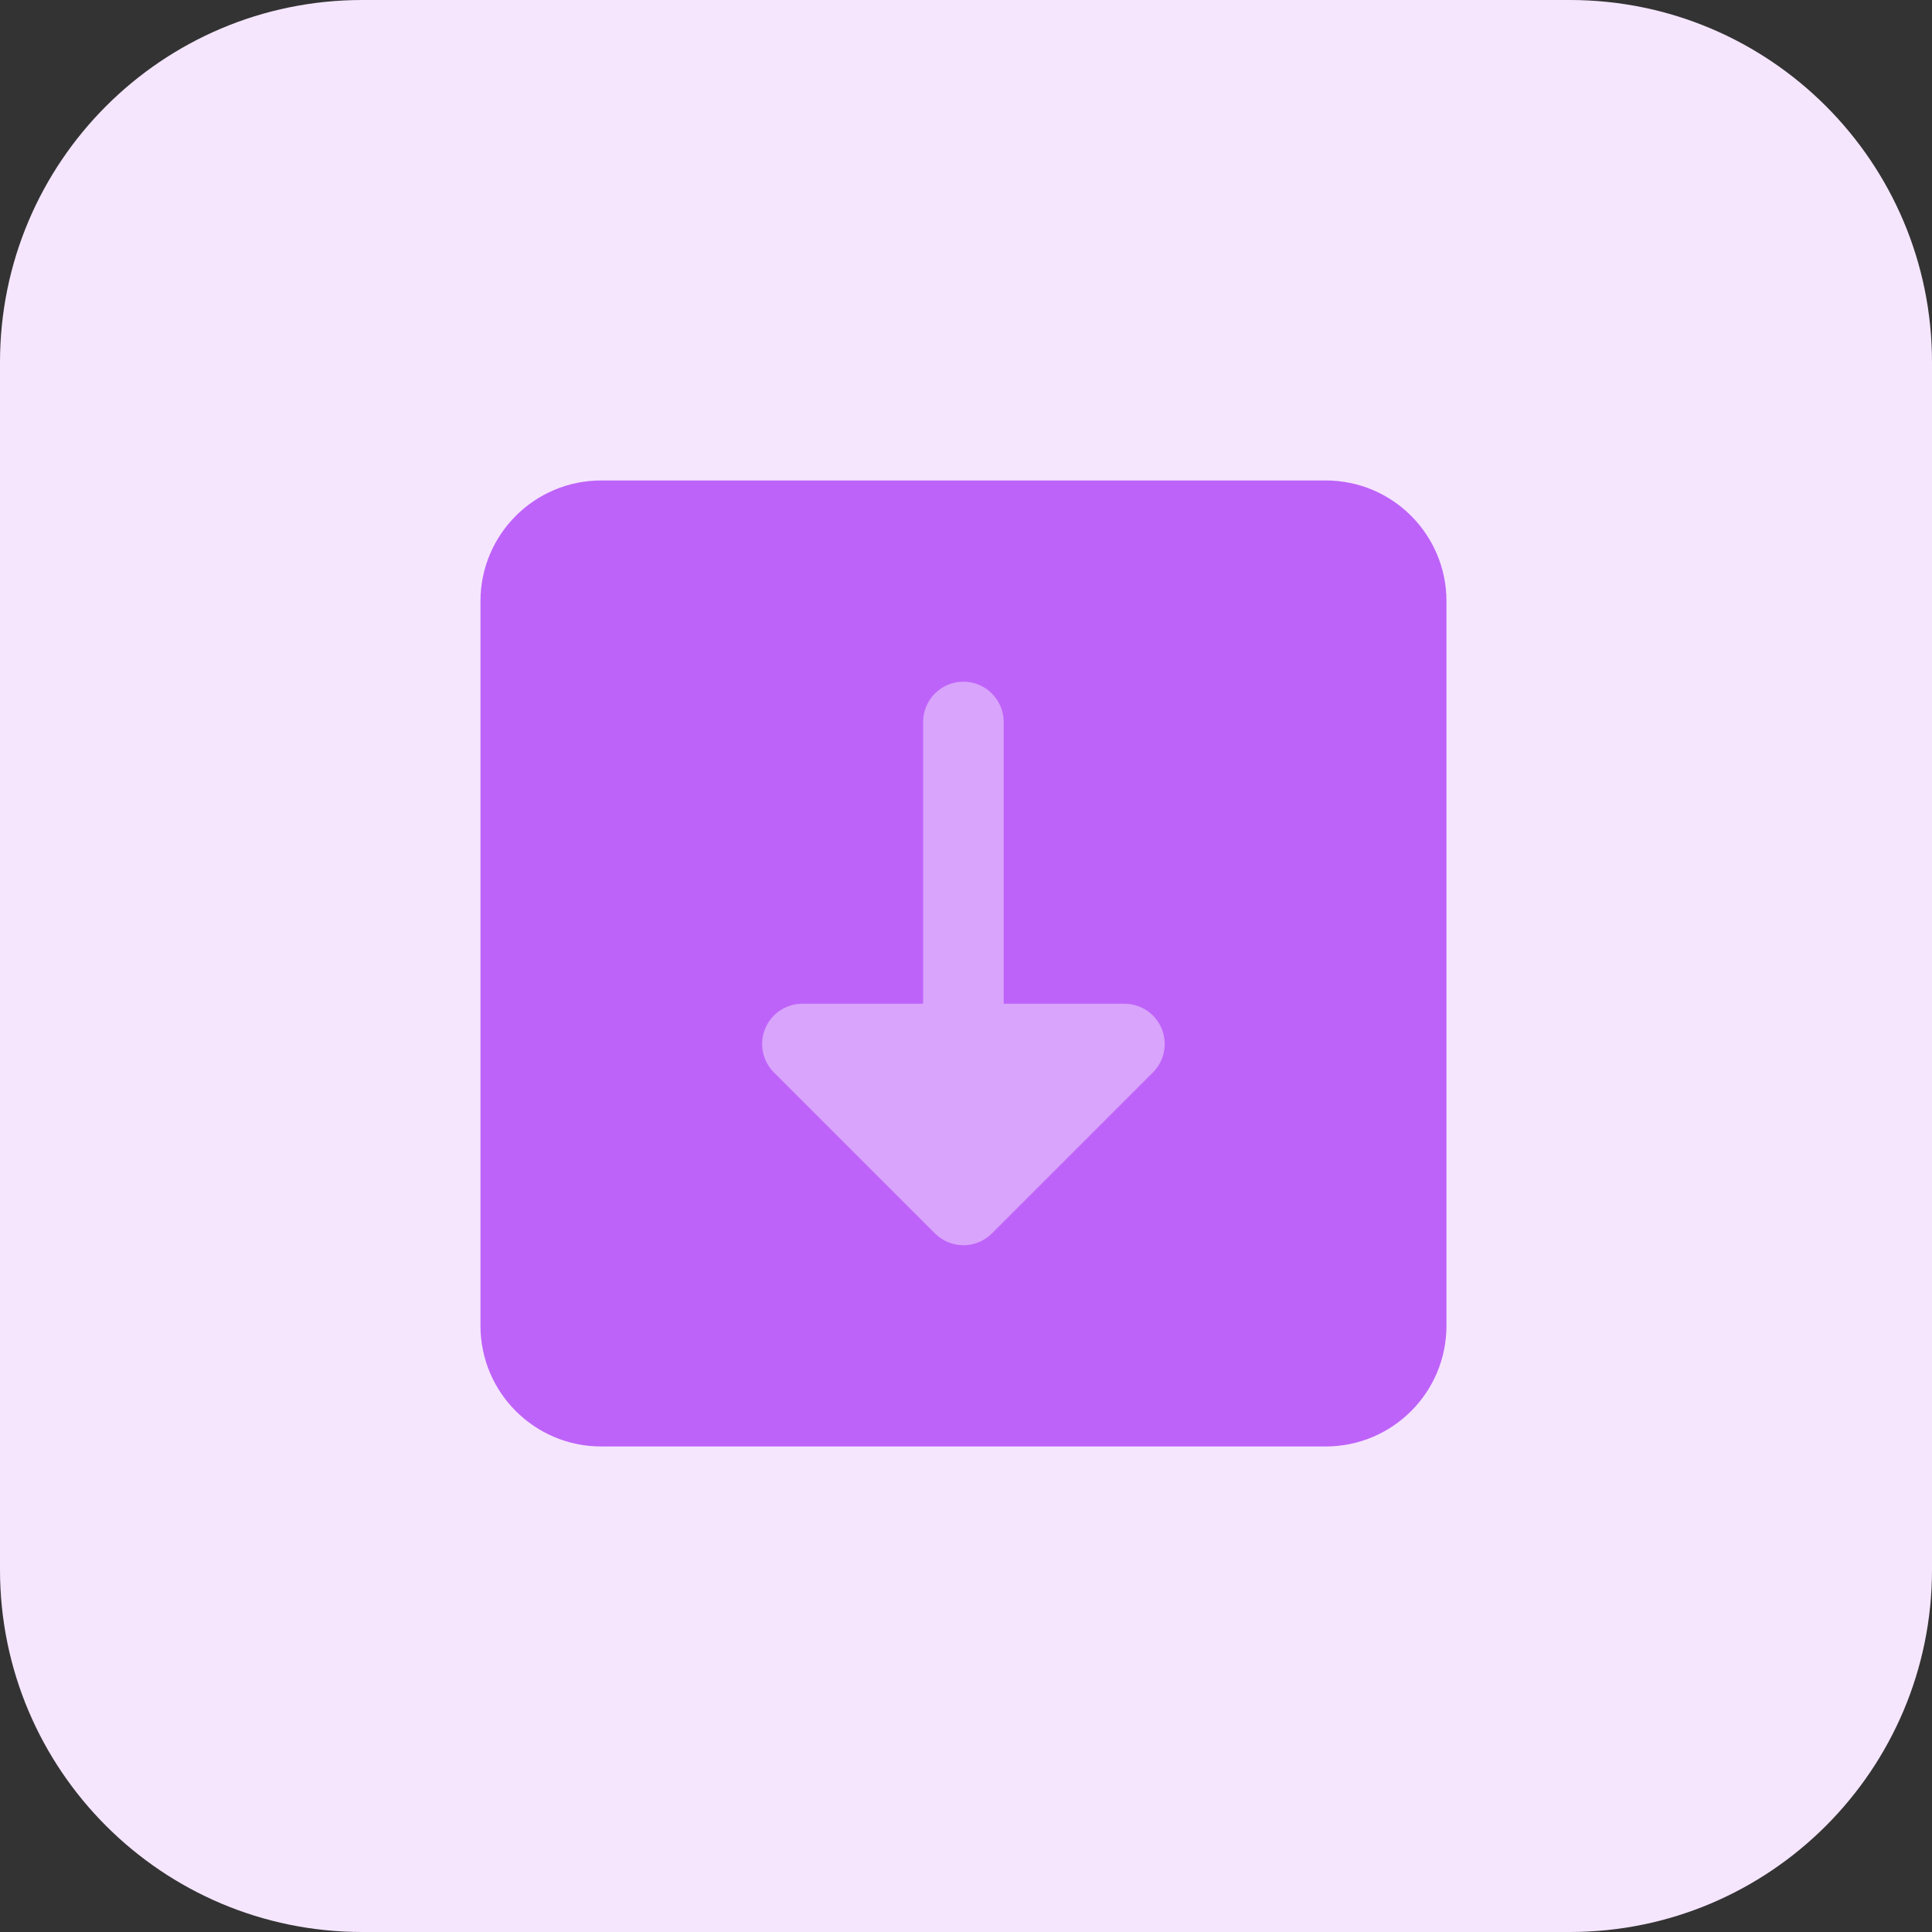 <svg height="512pt" viewBox="0 0 512 512" width="512pt" xmlns="http://www.w3.org/2000/svg"><rect x="0" y="0" width="512" height="512" fill="#333333" stroke="none"/><path d="m416 512h-320c-53.023 0-96-42.977-96-96v-320c0-53.023 42.977-96 96-96h320c53.023 0 96 42.977 96 96v320c0 53.008-42.992 96-96 96zm0 0" fill="#f5e6fe"/><path d="m351.328 127.328h-192c-17.68 0-32 14.32-32 32v192c0 17.68 14.32 32 32 32h192c17.68 0 32-14.32 32-32v-192c0-17.68-14.32-32-32-32zm0 0" fill="#be63f9"/><path d="m305.535 284.207-42.672 42.672c-4.16 4.16-10.91 4.16-15.086 0l-42.672-42.672c-3.059-3.055-3.969-7.633-2.32-11.633 1.648-3.98 5.535-6.574 9.855-6.574h32v-74.672c0-5.887 4.785-10.672 10.672-10.672s10.672 4.785 10.672 10.672v74.672h32c4.32 0 8.207 2.594 9.855 6.574 1.664 3.984.754 8.578-2.305 11.633zm0 0" fill="#d9a4fc"/></svg>